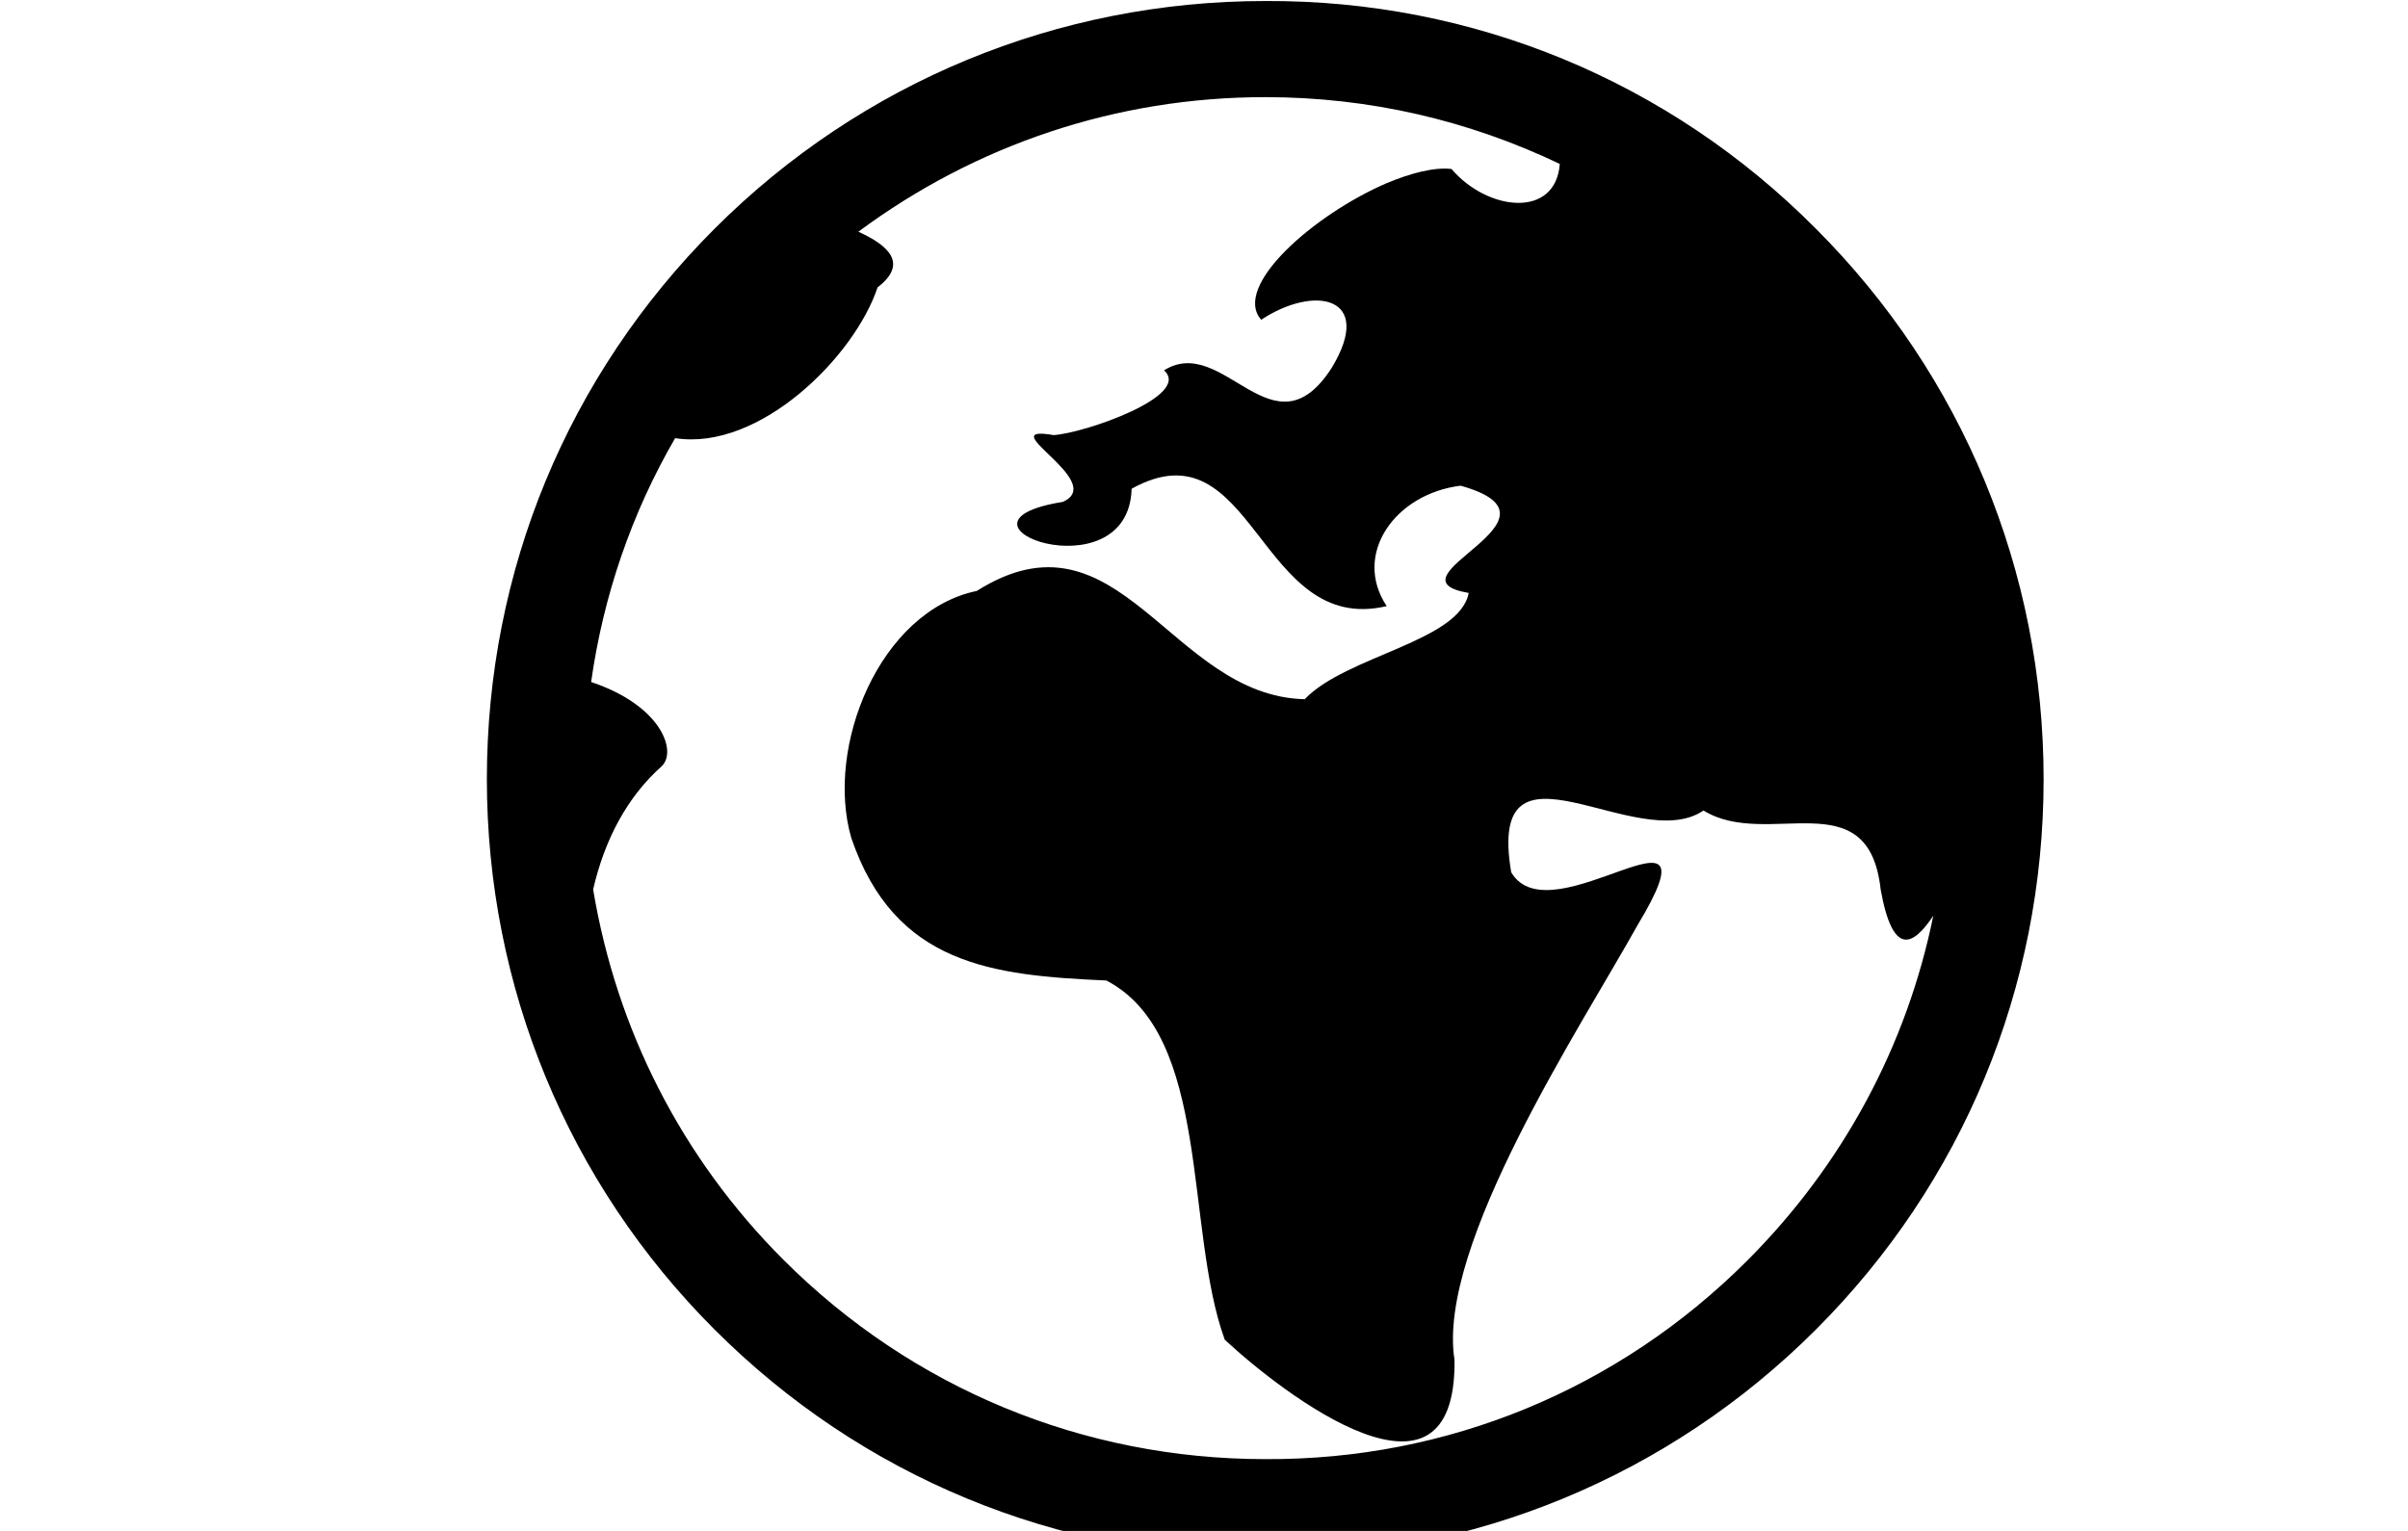 <?xml version="1.0" encoding="utf-8"?>
<!-- Generator: Adobe Illustrator 18.1.1, SVG Export Plug-In . SVG Version: 6.00 Build 0)  -->
<svg version="1.1" id="Capa_1" xmlns="http://www.w3.org/2000/svg" xmlns:xlink="http://www.w3.org/1999/xlink" x="0px" y="0px"
	 viewBox="158.1 134.3 237.9 151.3" enable-background="new 158.1 134.3 237.9 151.3" xml:space="preserve">
<g>
	<path d="M337.5,156.9c14.5,14.5,22.5,33.9,22.5,54.4c0,20.6-8,39.9-22.5,54.4c-14.5,14.5-33.9,22.5-54.4,22.5
		c-20.6,0-39.9-8-54.4-22.5c-14.5-14.5-22.5-33.9-22.5-54.4c0-20.6,8-39.9,22.5-54.4s33.9-22.5,54.4-22.5
		C303.6,134.3,323,142.3,337.5,156.9z M330.7,258.9c9.5-9.5,15.8-21.3,18.4-34.1c-2,3-4,4.1-5.2-2.6c-1.2-10.9-11.2-3.9-17.5-7.8
		c-6.6,4.5-21.5-8.7-19,6.1c3.9,6.7,21-8.9,12.5,5.2c-5.5,9.9-19.9,31.7-18.1,43c0.2,16.5-16.9,3.4-22.7-2c-4-11-1.3-30.1-11.7-35.5
		c-11.2-0.5-20.9-1.5-25.2-14.1c-2.6-9,2.8-22.4,12.4-24.4c14.1-8.9,19.1,10.4,32.4,10.7c4.1-4.3,15.3-5.7,16.2-10.5
		c-8.7-1.5,11-7.3-0.8-10.6c-6.5,0.8-10.7,6.8-7.3,11.9c-12.7,3-13.1-18.3-25.2-11.6c-0.3,10.6-19.9,3.4-6.8,1.3
		c4.5-2-7.3-7.7-0.9-6.6c3.1-0.2,13.7-3.9,10.9-6.4c5.9-3.7,10.8,8.8,16.6-0.3c4.2-7-1.7-8.2-7-4.7c-2.9-3.3,5.2-10.4,12.4-13.5
		c2.4-1,4.7-1.6,6.4-1.4c3.6,4.2,10.3,4.9,10.7-0.5c-9-4.3-18.8-6.6-29.1-6.6c-14.7,0-28.6,4.7-40.2,13.3c3.1,1.4,4.9,3.2,1.9,5.5
		c-2.3,6.9-11.7,16.2-20,14.9c-4.3,7.4-7.1,15.6-8.3,24.1c6.9,2.3,8.5,6.8,7,8.3c-3.5,3.1-5.7,7.4-6.8,12.2
		c2.3,13.8,8.7,26.5,18.8,36.6c12.7,12.7,29.6,19.7,47.6,19.7C301.1,278.6,318,271.6,330.7,258.9z"/>
</g>
</svg>
